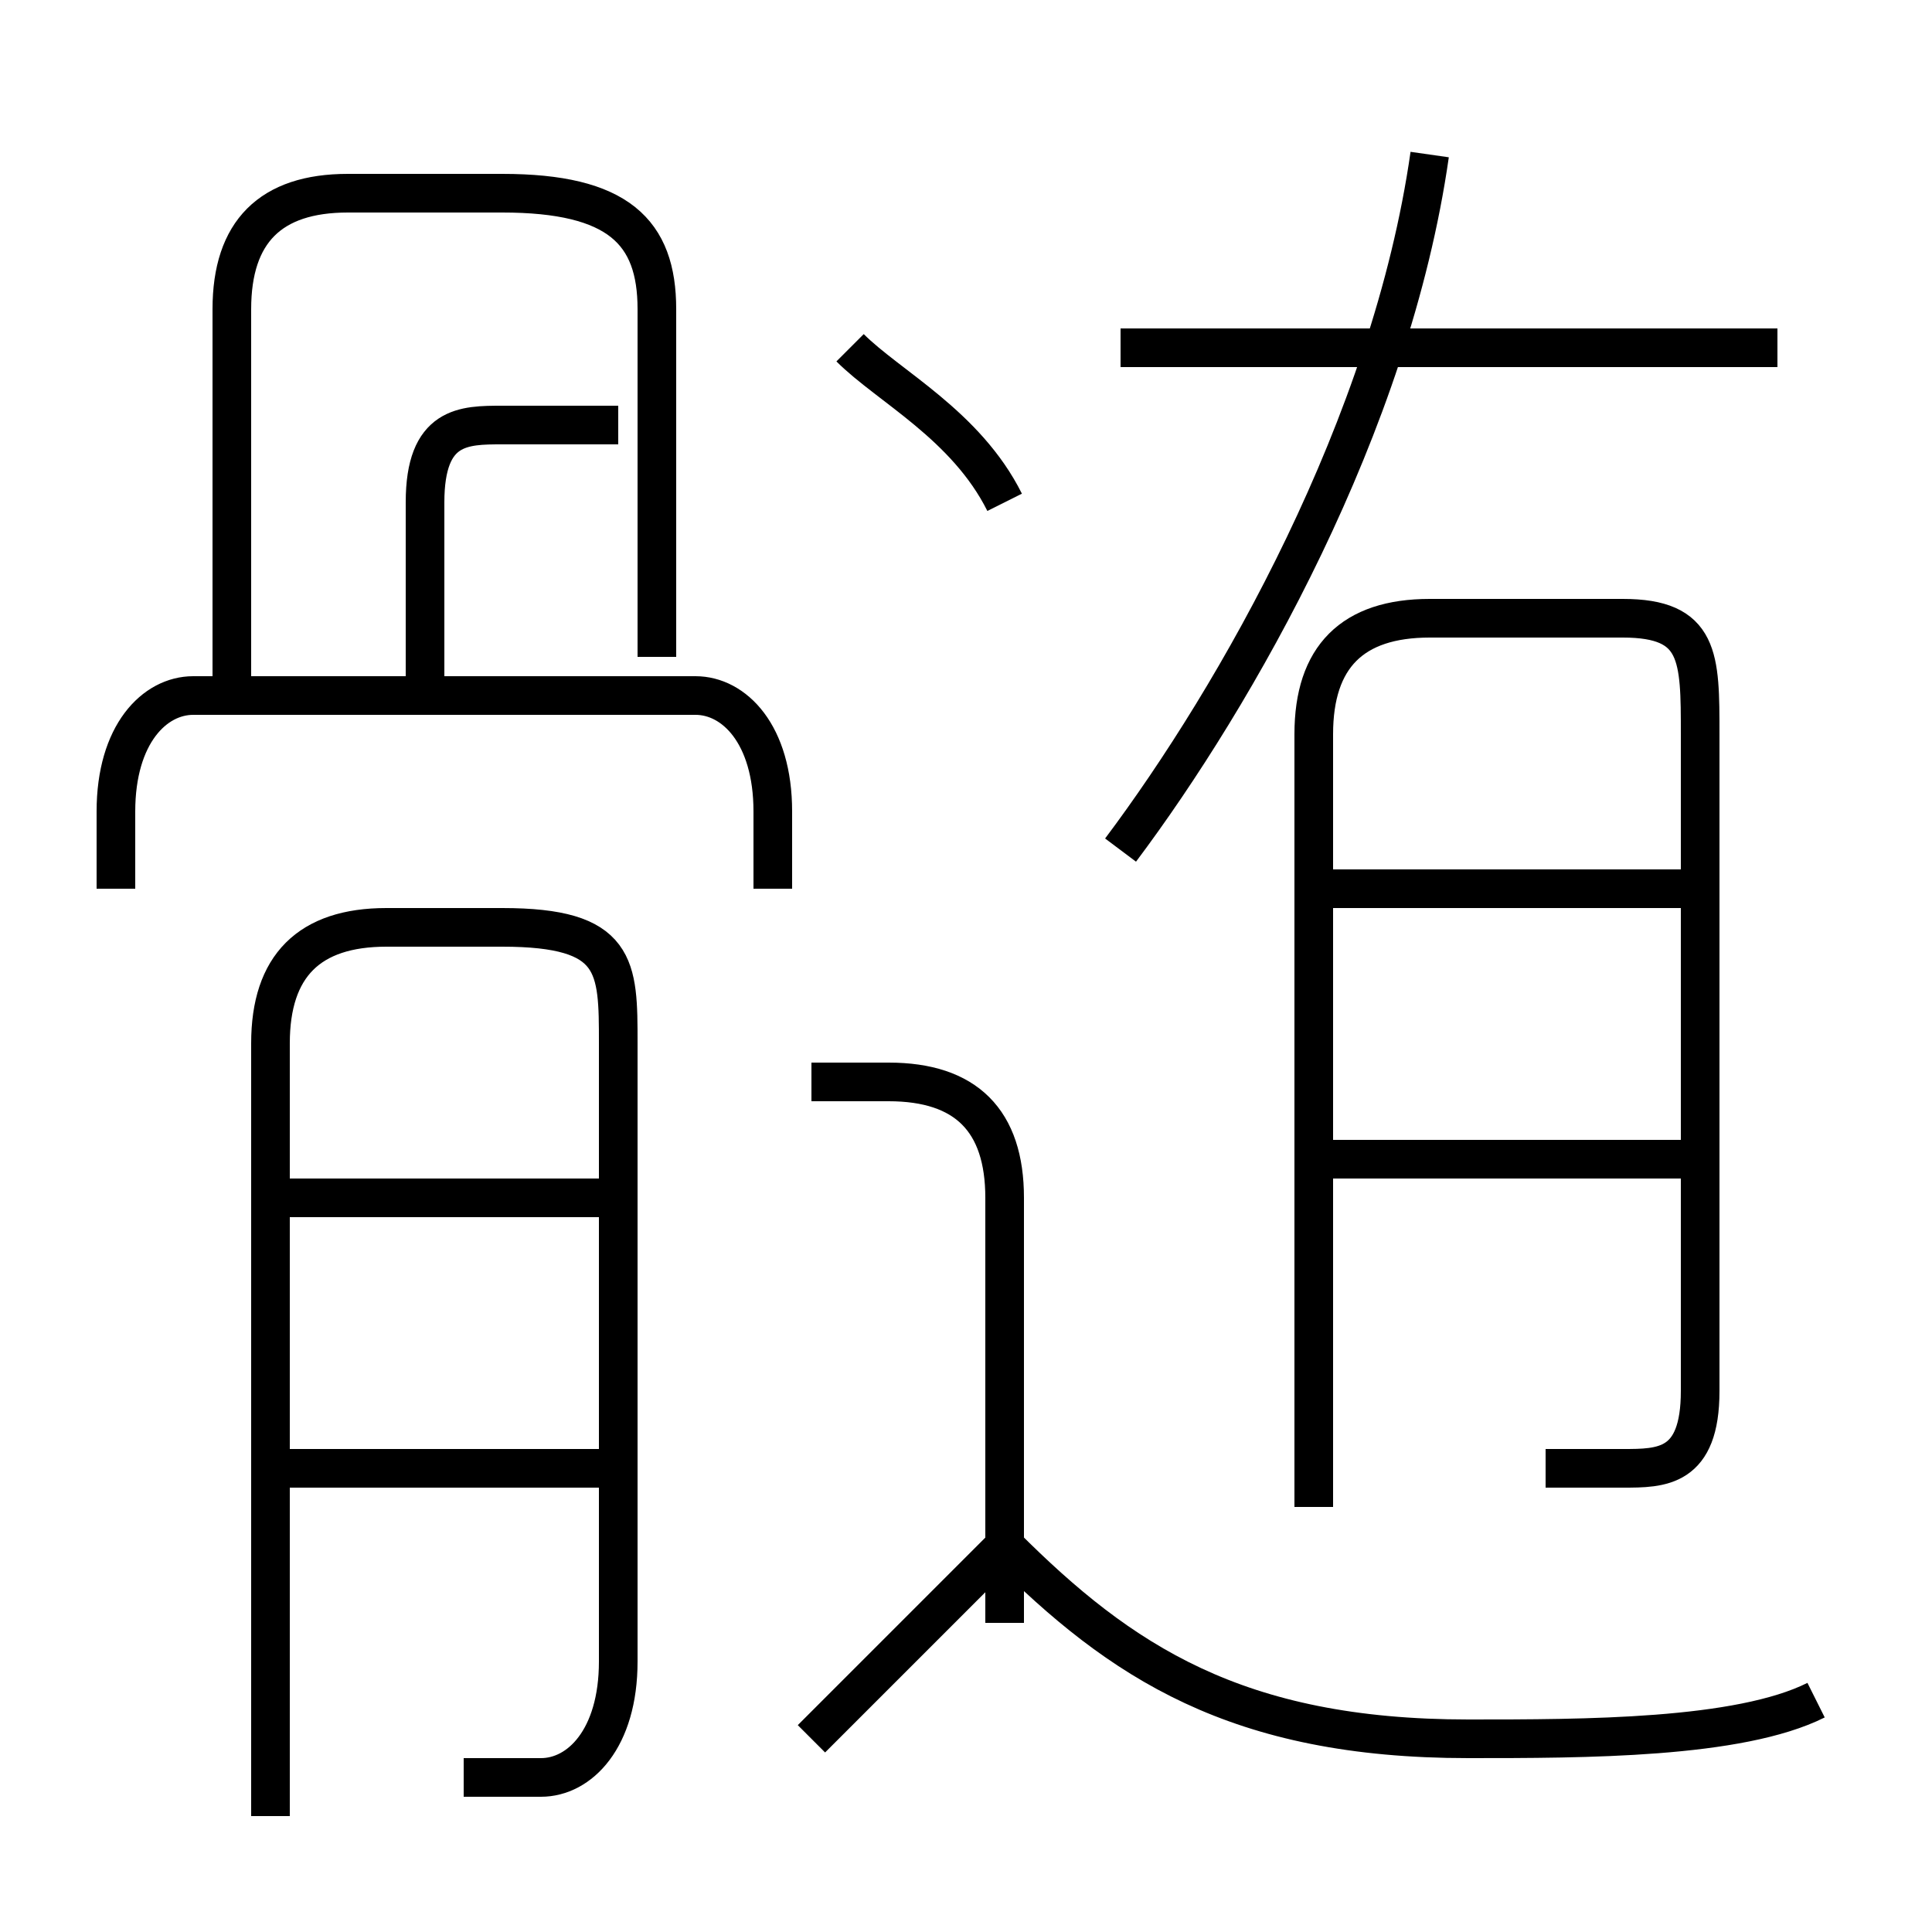 <?xml version='1.0' encoding='utf8'?>
<svg viewBox="0.0 -6.0 50.0 50.0" version="1.1" xmlns="http://www.w3.org/2000/svg">
<rect x="0.0" y="-6.0" width="50.0" height="50.0" fill="#808080" stroke="none"/>
<rect x="-1000" y="-1000" width="2000" height="2000" stroke="white" fill="white"/>
<g style="fill:white;stroke:#000000;  stroke-width:1">
<path d="M 40 -6 C 41 -6 41 -6 42 -6 C 43 -6 44 -6 44 -8 L 44 -25 C 44 -27 44 -28 42 -28 L 37 -28 C 35 -28 34 -27 34 -25 L 34 -5 M 16 -6 L 7 -6 M 12 2 C 12 2 13 2 14 2 C 15 2 16 1 16 -1 L 16 -17 C 16 -19 16 -20 13 -20 L 10 -20 C 8 -20 7 -19 7 -17 L 7 3 M 21 1 C 22 0 24 -2 26 -4 M 16 -13 L 7 -13 M 26 -2 L 26 -13 C 26 -15 25 -16 23 -16 L 21 -16 M 20 -21 L 20 -23 C 20 -25 19 -26 18 -26 L 5 -26 C 4 -26 3 -25 3 -23 L 3 -21 M 47 0 C 45 1 41 1 38 1 C 32 1 29 -1 26 -4 M 11 -26 L 11 -31 C 11 -33 12 -33 13 -33 L 16 -33 M 17 -27 L 17 -36 C 17 -38 16 -39 13 -39 L 9 -39 C 7 -39 6 -38 6 -36 L 6 -26 M 44 -14 L 34 -14 M 26 -31 C 25 -33 23 -34 22 -35 M 44 -21 L 34 -21 M 29 -22 C 32 -26 36 -33 37 -40 M 46 -35 L 29 -35" transform="translate(0.0 38.0)" />
</g>
</svg>